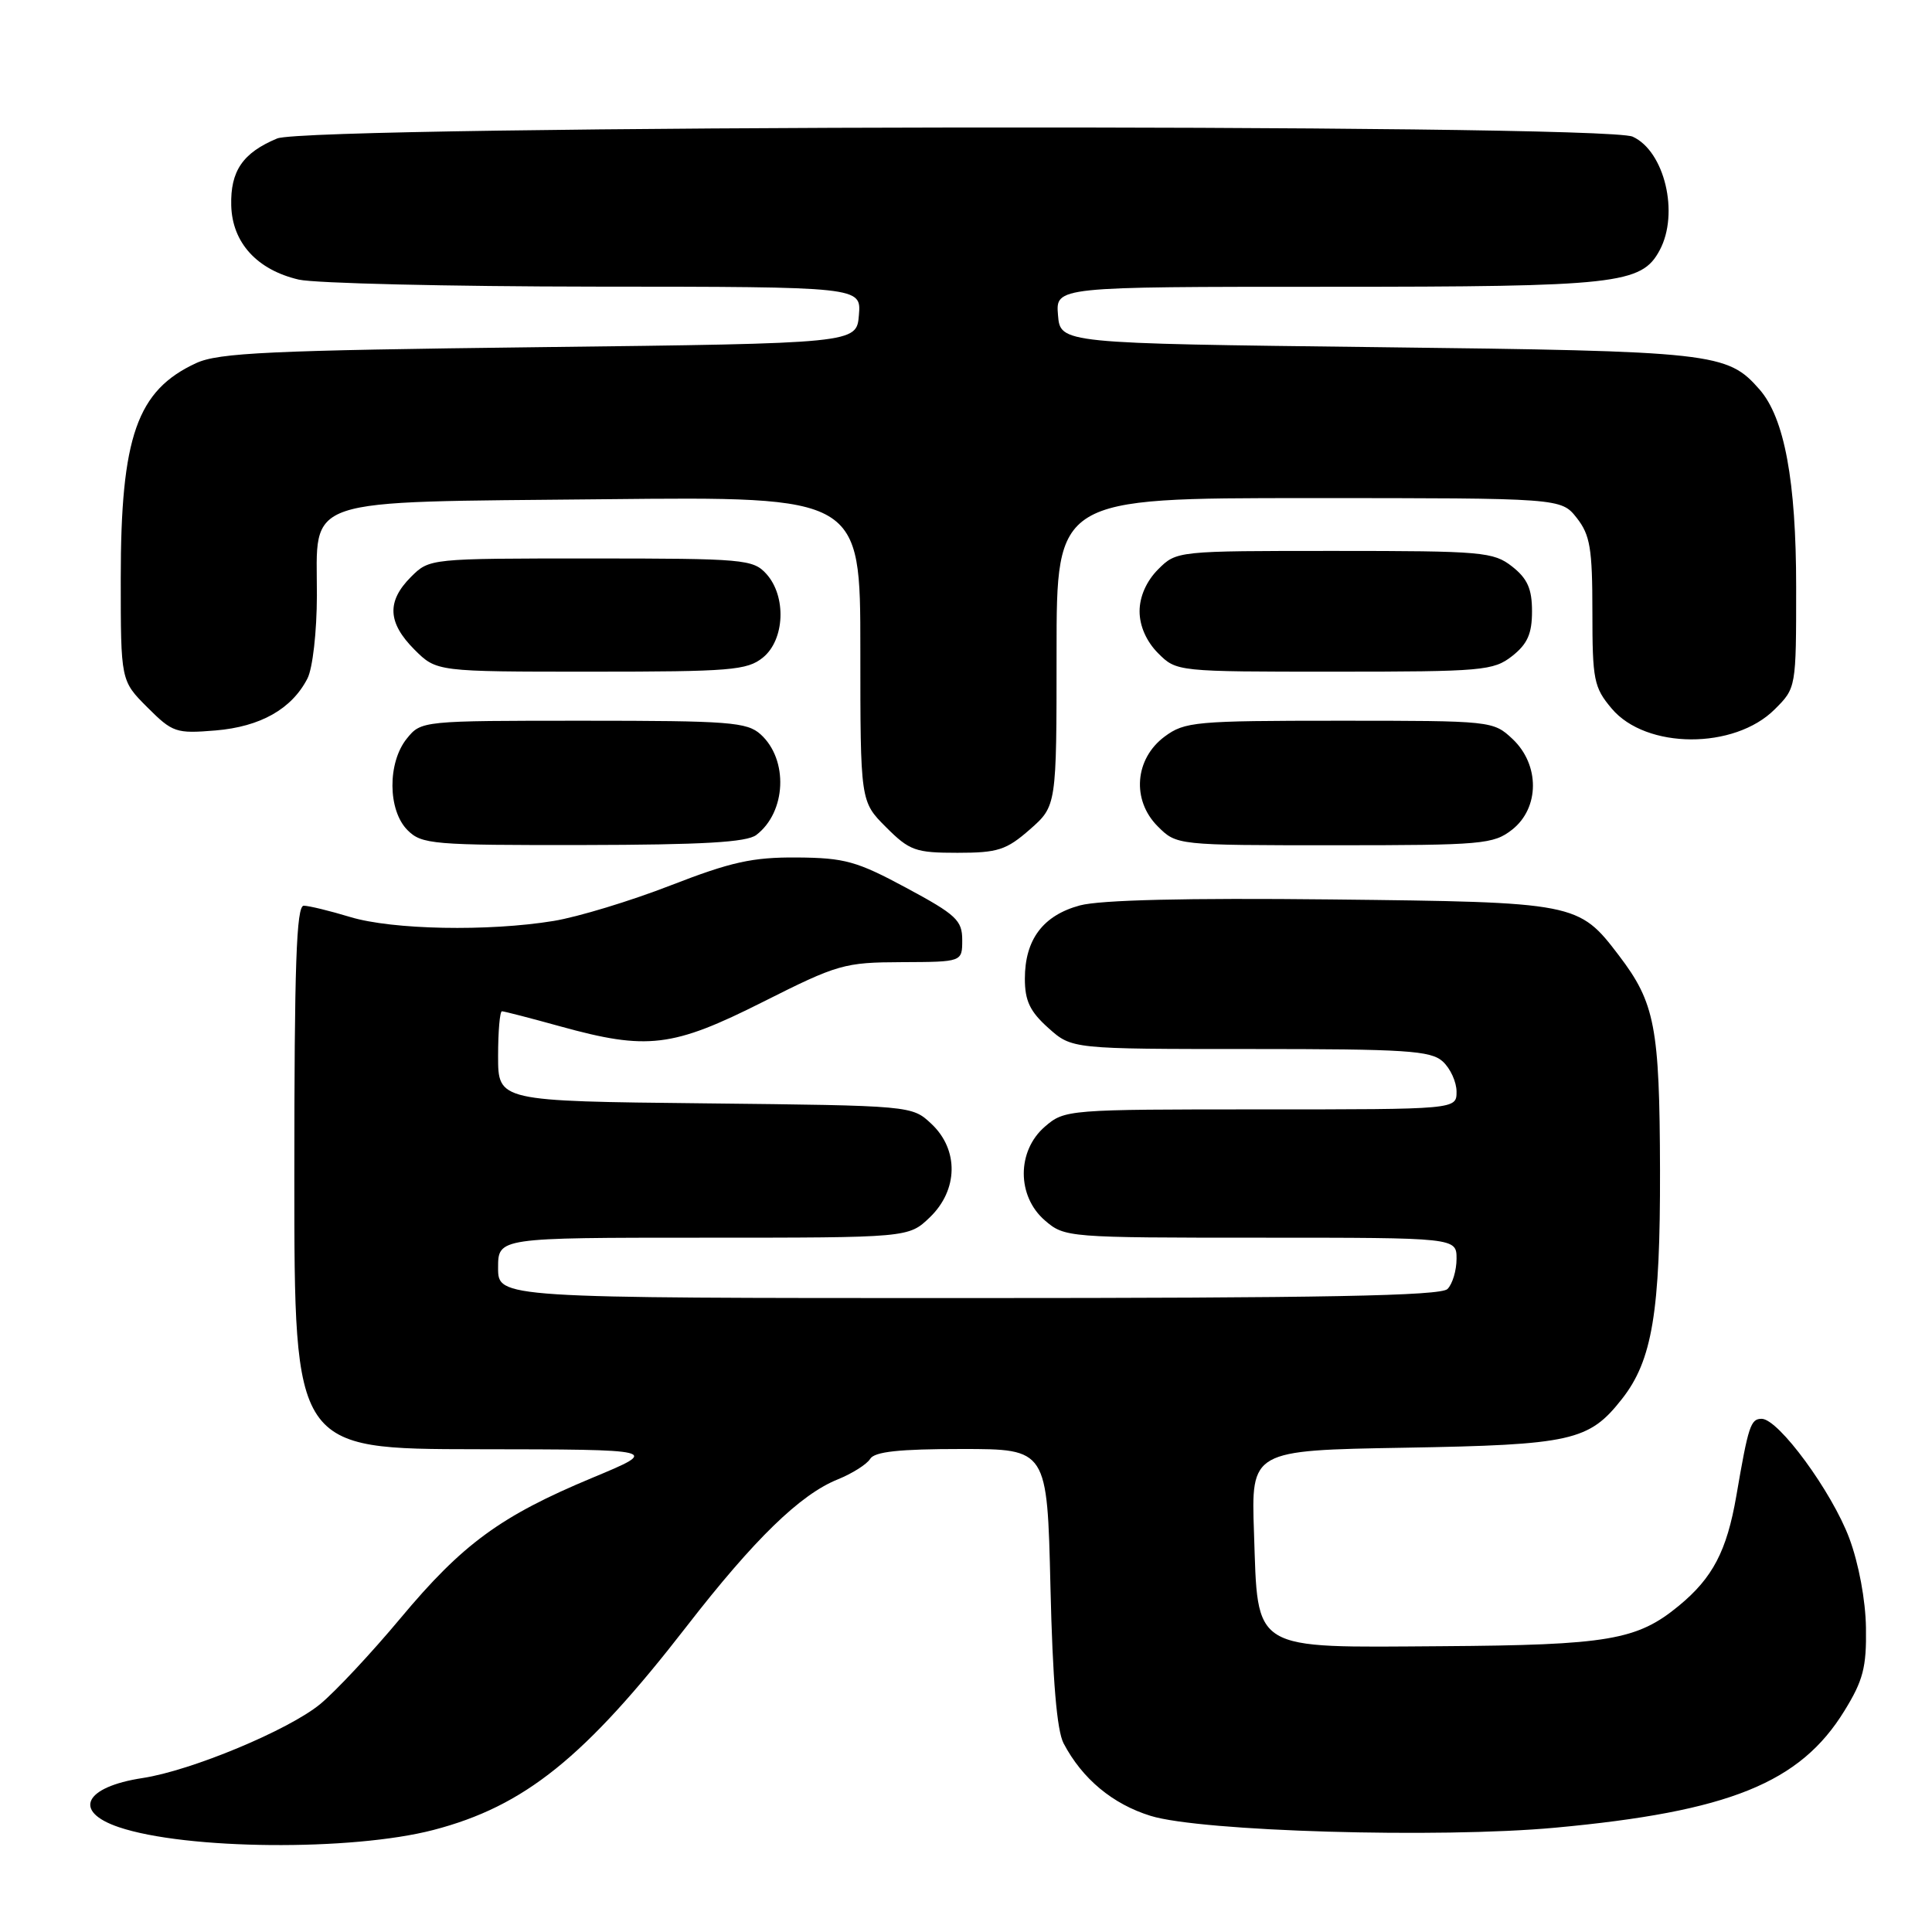 <?xml version="1.0" encoding="UTF-8" standalone="no"?>
<!DOCTYPE svg PUBLIC "-//W3C//DTD SVG 1.1//EN" "http://www.w3.org/Graphics/SVG/1.1/DTD/svg11.dtd" >
<svg xmlns="http://www.w3.org/2000/svg" xmlns:xlink="http://www.w3.org/1999/xlink" version="1.1" viewBox="0 0 256 256">
 <g >
 <path fill="currentColor"
d=" M 57.43 242.48 C 69.50 239.33 77.48 232.92 91.00 215.48 C 99.95 203.94 106.03 198.03 111.00 196.03 C 112.92 195.25 114.86 194.03 115.30 193.31 C 115.88 192.35 119.17 192.00 127.43 192.00 C 138.76 192.00 138.76 192.00 139.19 210.25 C 139.48 222.64 140.04 229.30 140.93 231.00 C 143.40 235.70 147.42 239.05 152.46 240.61 C 159.13 242.68 190.64 243.60 206.06 242.18 C 229.11 240.05 238.52 236.25 244.39 226.70 C 246.88 222.67 247.33 220.92 247.25 215.70 C 247.20 212.04 246.29 207.17 245.04 203.82 C 242.72 197.63 235.66 188.00 233.43 188.00 C 231.97 188.00 231.67 188.90 230.07 198.23 C 228.81 205.51 226.94 209.08 222.46 212.77 C 216.93 217.33 213.10 217.98 191.05 218.13 C 165.59 218.30 166.70 218.97 166.16 203.08 C 165.78 192.18 165.78 192.18 186.14 191.83 C 208.25 191.45 210.55 190.93 214.91 185.38 C 218.94 180.27 220.00 173.86 219.96 155.07 C 219.91 136.05 219.30 132.89 214.51 126.60 C 209.17 119.59 208.87 119.54 176.36 119.18 C 157.22 118.97 145.80 119.25 143.10 119.97 C 138.21 121.29 135.80 124.49 135.80 129.69 C 135.80 132.62 136.48 134.04 138.92 136.22 C 142.03 139.00 142.03 139.00 165.69 139.00 C 186.30 139.00 189.58 139.21 191.17 140.65 C 192.18 141.57 193.00 143.37 193.00 144.65 C 193.00 147.00 193.00 147.00 167.06 147.00 C 141.48 147.00 141.07 147.03 138.46 149.28 C 134.72 152.50 134.72 158.50 138.46 161.72 C 141.07 163.97 141.48 164.00 167.06 164.00 C 193.00 164.00 193.00 164.00 193.00 166.80 C 193.00 168.34 192.46 170.14 191.80 170.80 C 190.89 171.71 175.42 172.00 128.30 172.00 C 66.00 172.00 66.00 172.00 66.00 168.00 C 66.00 164.00 66.00 164.00 93.20 164.00 C 120.39 164.00 120.39 164.00 123.20 161.31 C 126.97 157.69 127.07 152.35 123.42 148.92 C 120.84 146.50 120.84 146.50 93.42 146.20 C 66.00 145.91 66.00 145.91 66.00 139.95 C 66.00 136.68 66.23 134.00 66.51 134.00 C 66.79 134.00 70.27 134.90 74.24 136.00 C 85.77 139.19 89.11 138.79 101.09 132.76 C 111.02 127.76 111.87 127.52 119.50 127.49 C 127.50 127.46 127.50 127.46 127.50 124.55 C 127.50 121.95 126.70 121.20 120.10 117.65 C 113.52 114.11 111.93 113.67 105.60 113.62 C 99.70 113.58 96.87 114.21 88.86 117.32 C 83.56 119.38 76.59 121.50 73.36 122.03 C 64.69 123.45 51.99 123.20 46.41 121.51 C 43.71 120.69 40.94 120.02 40.25 120.01 C 39.27 120.00 39.00 127.86 39.00 156.00 C 39.00 192.00 39.00 192.00 63.25 192.03 C 87.50 192.06 87.50 192.06 78.50 195.81 C 66.34 200.88 61.30 204.56 53.06 214.43 C 49.22 219.03 44.43 224.15 42.43 225.80 C 38.25 229.24 25.35 234.62 18.89 235.60 C 11.15 236.78 9.59 240.03 15.75 242.11 C 24.62 245.11 46.59 245.30 57.43 242.48 Z  M 136.47 109.90 C 140.00 106.79 140.00 106.79 140.00 86.40 C 140.00 66.00 140.00 66.00 173.43 66.00 C 206.85 66.00 206.85 66.00 208.93 68.63 C 210.70 70.89 211.00 72.67 211.00 81.06 C 211.00 90.10 211.19 91.08 213.56 93.89 C 218.10 99.29 229.81 99.34 235.16 93.99 C 238.00 91.16 238.00 91.14 238.00 77.76 C 238.00 63.74 236.45 55.38 233.15 51.61 C 228.87 46.72 227.19 46.53 182.50 46.00 C 140.50 45.50 140.50 45.50 140.19 41.75 C 139.88 38.00 139.88 38.00 175.97 38.00 C 214.34 38.00 217.51 37.65 219.92 33.15 C 222.53 28.28 220.57 20.04 216.34 18.11 C 212.45 16.34 40.98 16.56 36.72 18.35 C 32.17 20.25 30.52 22.65 30.64 27.23 C 30.77 32.16 34.06 35.76 39.59 37.05 C 41.74 37.54 59.39 37.96 78.81 37.98 C 114.12 38.00 114.12 38.00 113.81 41.75 C 113.50 45.50 113.50 45.50 71.50 46.00 C 35.71 46.43 28.98 46.74 26.00 48.11 C 18.15 51.73 16.00 57.85 16.00 76.63 C 16.00 90.20 16.00 90.20 19.52 93.72 C 22.87 97.07 23.32 97.22 28.56 96.79 C 34.51 96.29 38.66 93.95 40.74 89.90 C 41.43 88.55 41.98 83.73 41.99 78.90 C 42.01 65.69 39.36 66.57 80.10 66.15 C 114.00 65.80 114.00 65.80 114.00 86.00 C 114.00 106.20 114.00 106.20 117.40 109.60 C 120.52 112.72 121.30 113.00 126.87 113.00 C 132.22 113.00 133.34 112.64 136.47 109.90 Z  M 100.21 110.64 C 104.19 107.61 104.49 100.66 100.79 97.31 C 98.99 95.68 96.63 95.50 77.31 95.50 C 55.93 95.50 55.81 95.51 53.91 97.86 C 51.33 101.05 51.37 107.37 54.00 110.00 C 55.88 111.88 57.31 112.00 77.25 111.97 C 93.10 111.94 98.93 111.61 100.21 110.64 Z  M 200.37 109.93 C 204.02 107.05 204.04 101.33 200.42 97.92 C 197.86 95.52 197.65 95.50 177.49 95.50 C 158.39 95.50 156.98 95.63 154.32 97.60 C 150.35 100.55 149.93 106.02 153.40 109.49 C 155.91 112.00 155.91 112.00 176.82 112.00 C 196.46 112.00 197.89 111.87 200.37 109.93 Z  M 101.09 87.13 C 103.99 84.78 104.23 79.02 101.55 76.05 C 99.79 74.11 98.59 74.00 78.30 74.00 C 56.92 74.00 56.91 74.00 54.45 76.45 C 51.22 79.69 51.36 82.51 54.92 86.08 C 57.85 89.00 57.85 89.00 78.31 89.00 C 96.82 89.00 99.00 88.82 101.09 87.13 Z  M 200.37 86.93 C 202.40 85.33 203.00 83.97 203.00 81.00 C 203.00 78.03 202.40 76.67 200.37 75.07 C 197.89 73.13 196.46 73.00 176.82 73.00 C 155.95 73.00 155.90 73.00 153.45 75.45 C 151.91 77.00 151.00 79.05 151.00 81.00 C 151.00 82.95 151.91 85.00 153.45 86.55 C 155.90 89.00 155.95 89.00 176.82 89.00 C 196.46 89.00 197.89 88.87 200.37 86.93 Z "/>
</g>
</svg>